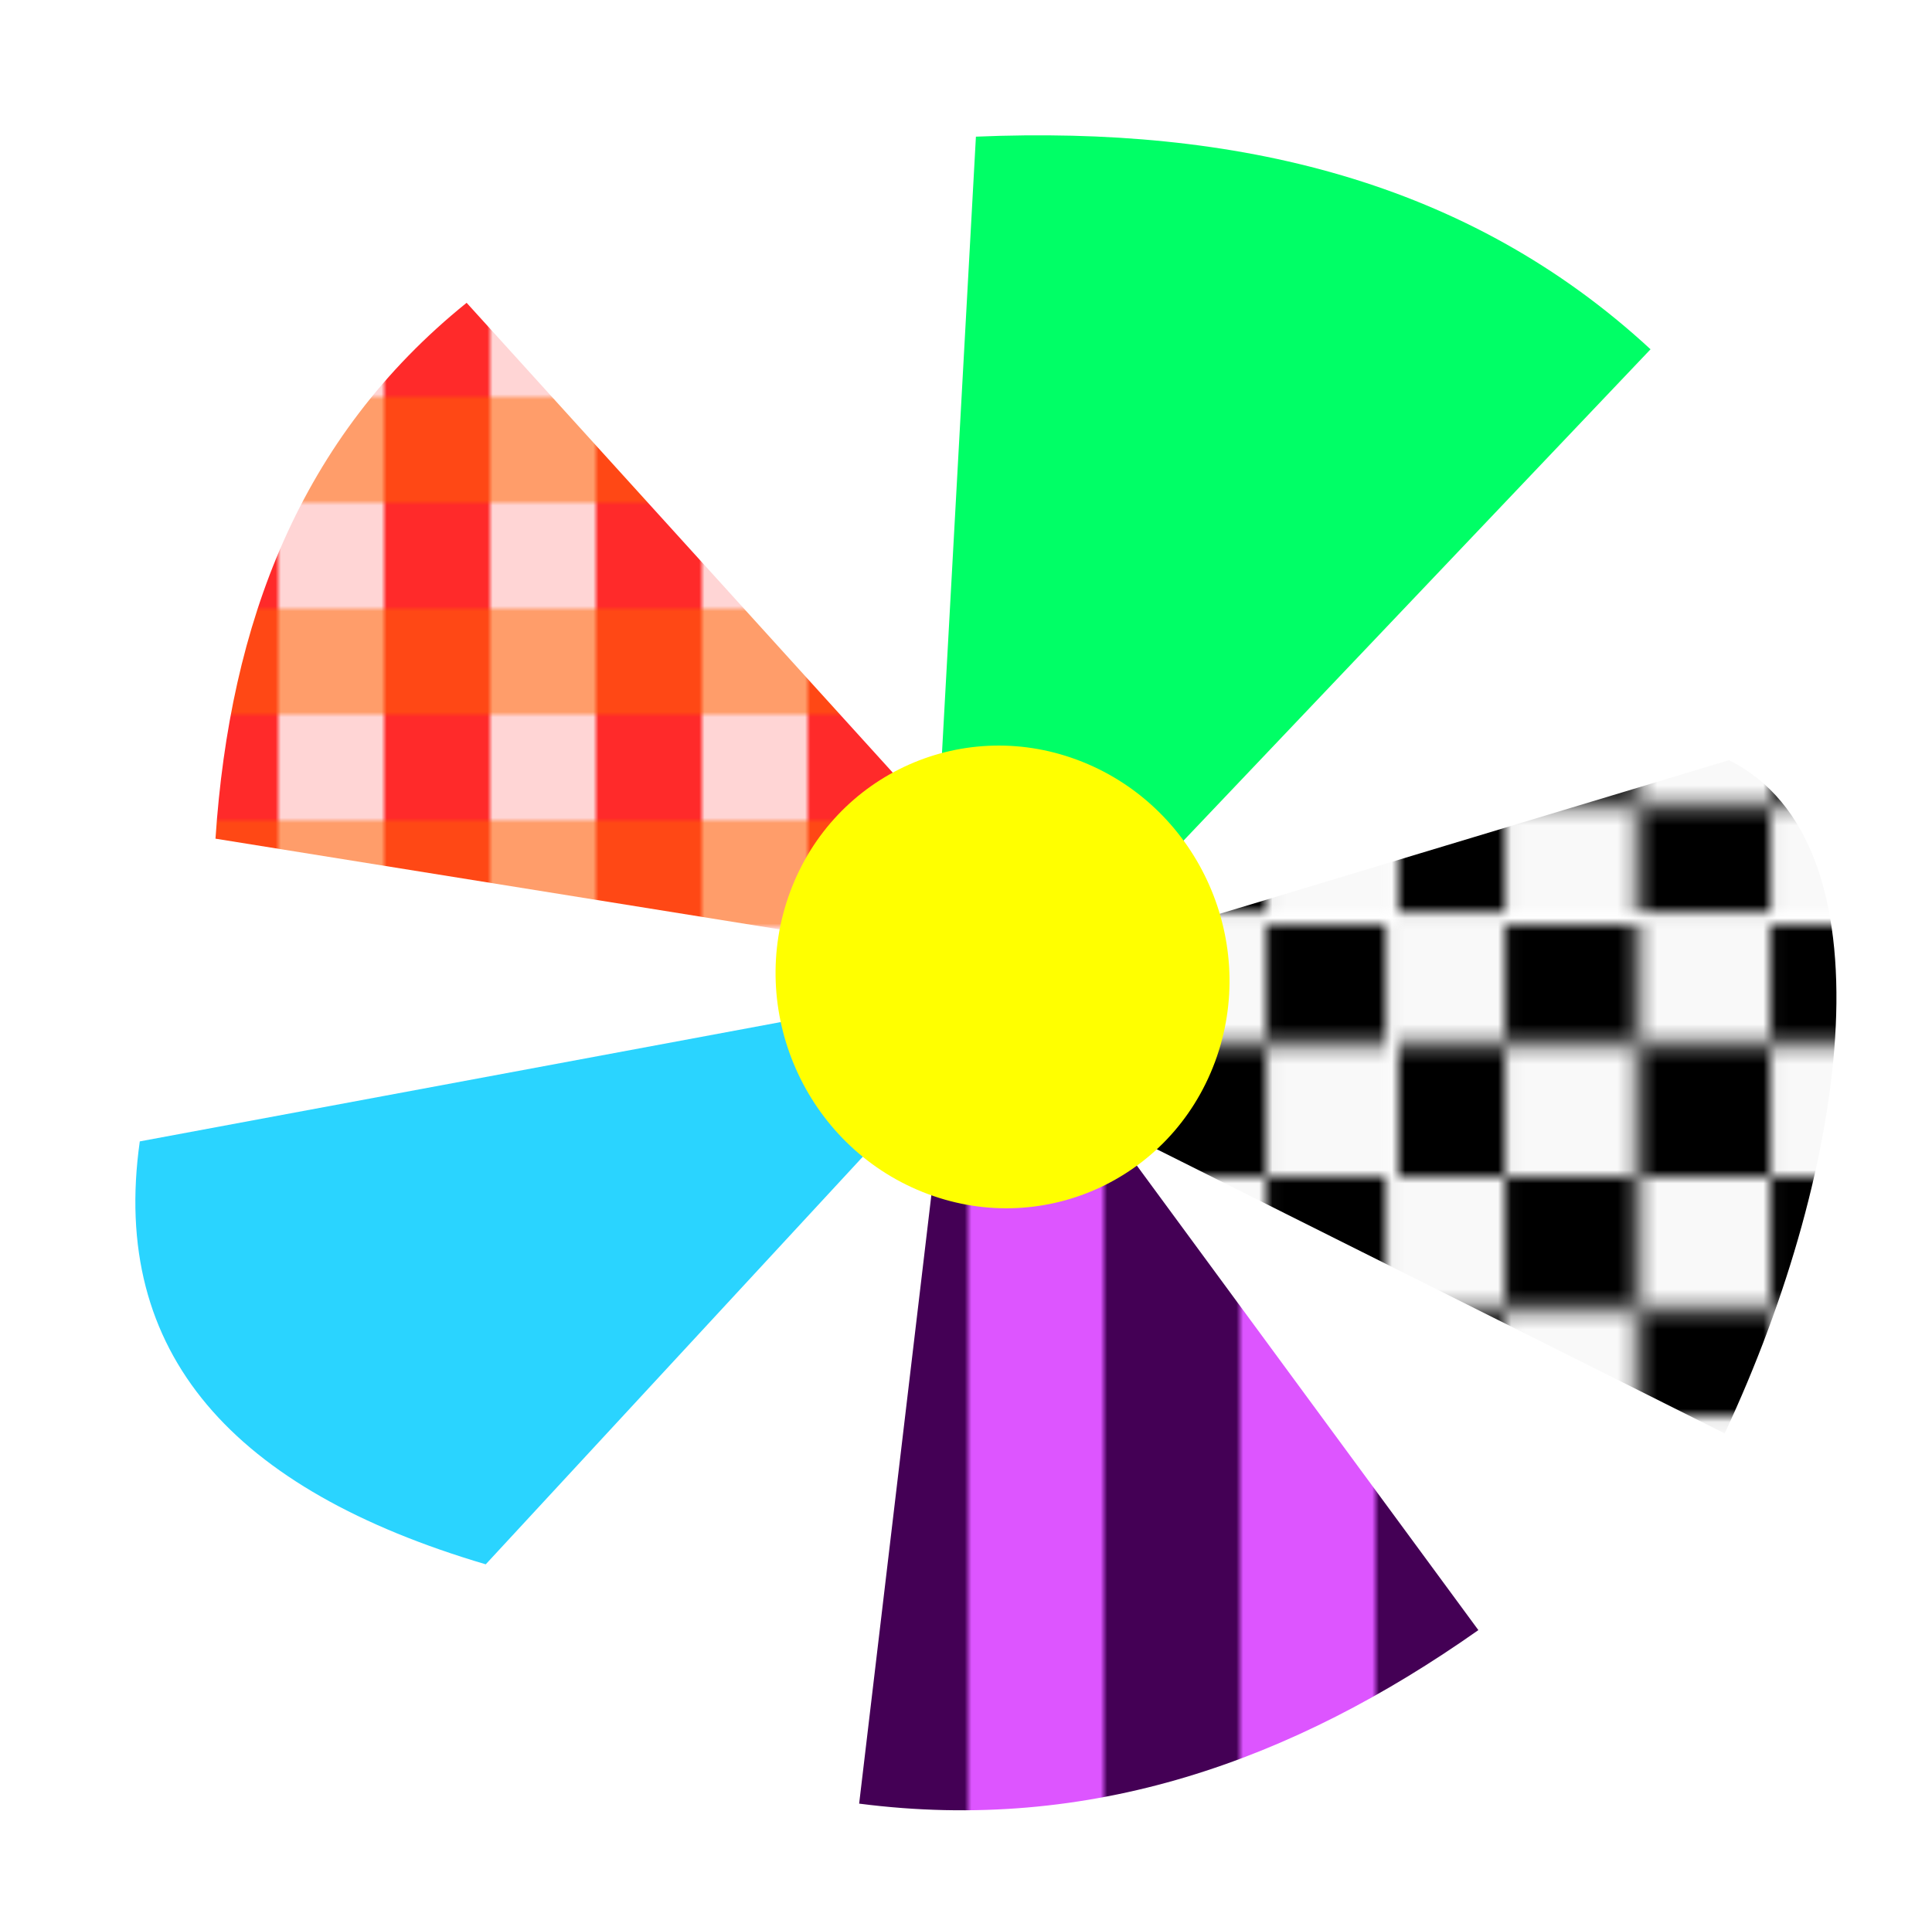 <svg width="550.254" height="542.939" viewBox="0 0 145.588 143.653" xmlns:xlink="http://www.w3.org/1999/xlink" xmlns="http://www.w3.org/2000/svg">
   <defs>
      <pattern xlink:href="#a" id="h" patternTransform="matrix(-.512 0 0 2.875 -170 520)" />
      <pattern xlink:href="#b" id="k" patternTransform="translate(-170 520) scale(.399)" />
      <pattern xlink:href="#c" id="d" patternTransform="matrix(10 0 0 10 168.047 -521.016)" />
      <pattern patternUnits="userSpaceOnUse" width="2" height="2" patternTransform="scale(10)" id="c">
         <path d="M0 0h1v1H0zm1 1h1v1H1z" />
      </pattern>
      <pattern patternUnits="userSpaceOnUse" width="37.07" height="37.07" patternTransform="translate(-168.047 521.016)" id="f">
         <path fill="#f9f9f9" d="M0 0h37.07v37.07H0z" />
         <path fill="url(#d)" d="M0 0h37.07v37.07H0z" />
      </pattern>
      <pattern patternUnits="userSpaceOnUse" width="40" height="40" patternTransform="translate(-170 520)" id="b">
         <path fill="#ff2a2a" stroke-width="0" d="M0 0h40v40H0z" />
         <path fill="#ffd5d5" stroke-width="0" stroke-linecap="square" d="M20 0h20v40H20z" />
         <path opacity=".5" fill="#f60" stroke-width="0" stroke-linecap="square" d="M0 0h40v20H0z" />
      </pattern>
      <pattern patternUnits="userSpaceOnUse" width="40" height="40" patternTransform="translate(-170 520)" id="a">
         <path fill="#d5f" d="M0 0h40v40H0z" />
         <path fill="#405" stroke-width=".707" d="M20 0h20v40H20z" />
      </pattern>
      <filter id="e" x="-.133" y="-.117" width="1.322" height="1.283" color-interpolation-filters="sRGB">
         <feFlood flood-opacity=".498" flood-color="#000" result="flood" />
         <feComposite in="flood" in2="SourceGraphic" operator="in" result="composite1" />
         <feGaussianBlur in="composite1" stdDeviation="3" result="blur" />
         <feOffset dx="3" dy="3" result="offset" />
         <feComposite in="SourceGraphic" in2="offset" result="composite2" />
      </filter>
      <filter id="g" x="-.123" y="-.142" width="1.297" height="1.343" color-interpolation-filters="sRGB">
         <feFlood flood-opacity=".498" flood-color="#000" result="flood" />
         <feComposite in="flood" in2="SourceGraphic" operator="in" result="composite1" />
         <feGaussianBlur in="composite1" stdDeviation="3" result="blur" />
         <feOffset dx="3" dy="3" result="offset" />
         <feComposite in="SourceGraphic" in2="offset" result="composite2" />
      </filter>
      <filter id="i" x="-.154" y="-.129" width="1.373" height="1.313" color-interpolation-filters="sRGB">
         <feFlood flood-opacity=".498" flood-color="#000" result="flood" />
         <feComposite in="flood" in2="SourceGraphic" operator="in" result="composite1" />
         <feGaussianBlur in="composite1" stdDeviation="3" result="blur" />
         <feOffset dx="3" dy="3" result="offset" />
         <feComposite in="SourceGraphic" in2="offset" result="composite2" />
      </filter>
      <filter id="j" x="-.122" y="-.173" width="1.295" height="1.417" color-interpolation-filters="sRGB">
         <feFlood flood-opacity=".498" flood-color="#000" result="flood" />
         <feComposite in="flood" in2="SourceGraphic" operator="in" result="composite1" />
         <feGaussianBlur in="composite1" stdDeviation="3" result="blur" />
         <feOffset dx="3" dy="3" result="offset" />
         <feComposite in="SourceGraphic" in2="offset" result="composite2" />
      </filter>
      <filter id="l" x="-.131" y="-.148" width="1.315" height="1.357" color-interpolation-filters="sRGB">
         <feFlood flood-opacity=".498" flood-color="#000" result="flood" />
         <feComposite in="flood" in2="SourceGraphic" operator="in" result="composite1" />
         <feGaussianBlur in="composite1" stdDeviation="3" result="blur" />
         <feOffset dx="3" dy="3" result="offset" />
         <feComposite in="SourceGraphic" in2="offset" result="composite2" />
      </filter>
      <filter id="m" x="-.209" y="-.208" width="1.505" height="1.503" color-interpolation-filters="sRGB">
         <feFlood flood-opacity=".498" flood-color="#000" result="flood" />
         <feComposite in="flood" in2="SourceGraphic" operator="in" result="composite1" />
         <feGaussianBlur in="composite1" stdDeviation="3" result="blur" />
         <feOffset dx="3" dy="3" result="offset" />
         <feComposite in="SourceGraphic" in2="offset" result="composite2" />
      </filter>
   </defs>
   <g transform="translate(4.428 1.676)">
      <path d="m62.883 64.309 3.23-58.683c19.595-.83 37.064 3.291 50.837 16.026L73.8 67.062Z" fill="#0f6" filter="url(#e)" />
      <path d="m72.404 67.846 50.455-15.223c12.388 6.162 9.18 30.449-.323 50.745l-49.62-24.837Z" fill="url(#f)" filter="url(#g)" />
      <path d="m73.092 76.175 30.884 42.02c-14.012 9.876-29.261 15.326-46.662 13.079l6.147-51.816z" fill="url(#h)" filter="url(#i)" />
      <path d="m61.807 77.952-32.632 35.285C10.173 107.62.84 97.383 3.106 81.358l52.746-9.822z" fill="#2ad4ff" filter="url(#j)" />
      <path d="M60.524 66.857 8.81 58.54c1.083-16.244 6.358-30.258 18.925-40.392l36.242 39.97z" fill="url(#k)" filter="url(#l)" />
      <ellipse cx="88.78" cy="37.264" rx="17.241" ry="17.295" transform="matrix(.928 .373 -.349 .937 0 0)" fill="#ff0" filter="url(#m)" />
   </g>
</svg>